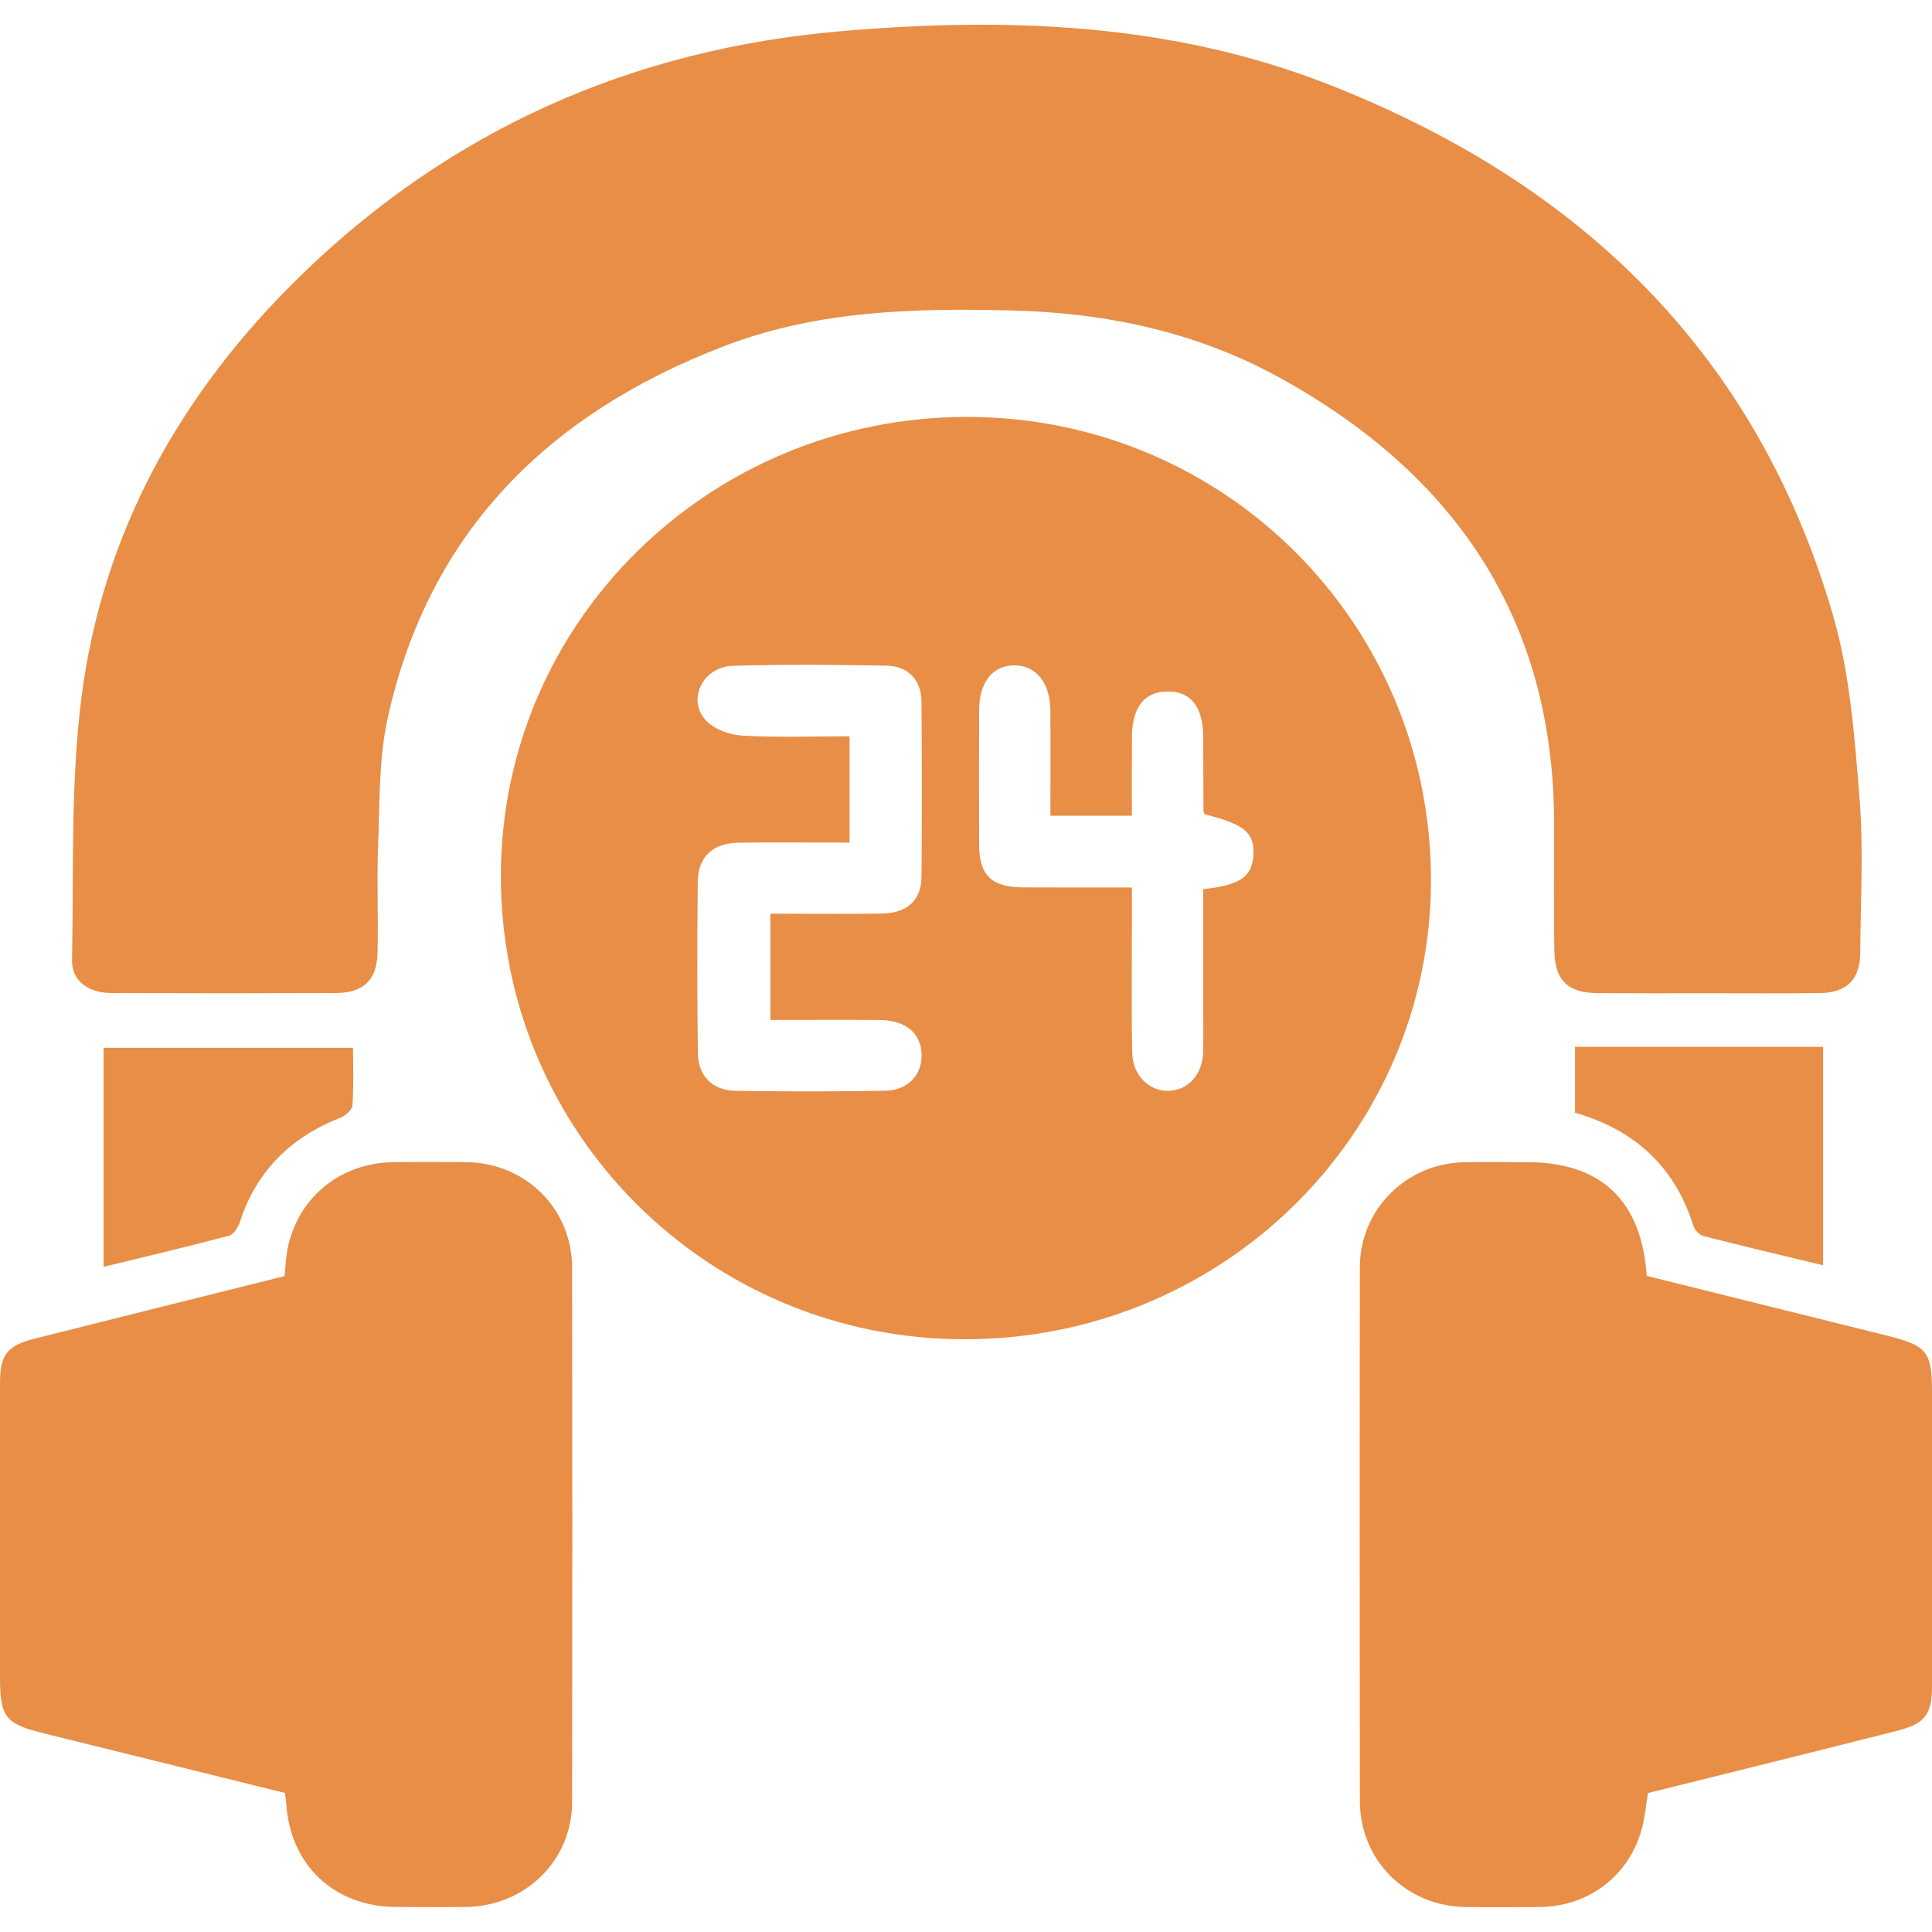 <svg width="39" height="39" viewBox="0 0 39 39" fill="none" xmlns="http://www.w3.org/2000/svg">
<g clip-path="url(#clip0_6_8832)">
<path d="M34.473 20.05C33.736 20.05 32.999 20.053 32.261 20.048C31.647 20.044 31.384 19.794 31.376 19.175C31.364 18.325 31.372 17.474 31.372 16.624C31.369 12.506 29.38 9.577 25.826 7.621C24.155 6.7 22.324 6.313 20.419 6.267C18.458 6.219 16.507 6.267 14.643 6.977C11.083 8.336 8.654 10.729 7.824 14.504C7.644 15.324 7.668 16.192 7.633 17.039C7.604 17.769 7.639 18.501 7.621 19.232C7.607 19.791 7.334 20.045 6.77 20.046C5.266 20.052 3.76 20.052 2.256 20.046C1.775 20.044 1.446 19.796 1.454 19.381C1.49 17.624 1.423 15.851 1.64 14.114C2.06 10.762 3.643 7.93 6.062 5.572C9.093 2.616 12.767 0.99 16.983 0.629C20.314 0.344 23.628 0.458 26.797 1.696C31.892 3.686 35.468 7.131 37.004 12.429C37.344 13.602 37.435 14.858 37.535 16.084C37.621 17.122 37.557 18.172 37.552 19.216C37.55 19.772 37.286 20.041 36.728 20.047C35.977 20.056 35.224 20.05 34.473 20.05Z" fill="#E88E46"/>
<path d="M19.534 8.416C24.728 8.422 28.895 12.595 28.886 17.782C28.876 22.906 24.666 27.041 19.464 27.035C14.273 27.029 10.102 22.852 10.111 17.668C10.12 12.546 14.332 8.411 19.534 8.416ZM15.551 18.444C16.319 18.444 17.054 18.453 17.788 18.442C18.314 18.435 18.599 18.178 18.602 17.692C18.612 16.514 18.612 15.336 18.601 14.158C18.598 13.729 18.335 13.446 17.901 13.437C16.863 13.418 15.825 13.408 14.789 13.441C14.192 13.461 13.867 14.111 14.239 14.532C14.4 14.715 14.721 14.833 14.977 14.849C15.692 14.891 16.412 14.863 17.149 14.863C17.149 15.598 17.149 16.287 17.149 17.009C16.382 17.009 15.648 17.001 14.914 17.011C14.386 17.019 14.09 17.295 14.085 17.807C14.073 18.955 14.073 20.104 14.087 21.252C14.093 21.722 14.379 22.011 14.849 22.02C15.856 22.035 16.864 22.036 17.872 22.018C18.332 22.01 18.618 21.693 18.604 21.279C18.589 20.857 18.286 20.598 17.771 20.591C17.039 20.583 16.306 20.589 15.551 20.589C15.551 19.867 15.551 19.187 15.551 18.444ZM22.849 17.915C22.849 18.212 22.849 18.461 22.849 18.711C22.85 19.562 22.838 20.412 22.856 21.261C22.866 21.711 23.197 22.027 23.585 22.02C23.984 22.011 24.272 21.697 24.287 21.24C24.295 20.956 24.289 20.673 24.289 20.389C24.289 19.574 24.289 18.758 24.289 17.949C25.029 17.868 25.267 17.702 25.3 17.281C25.336 16.817 25.132 16.641 24.316 16.437C24.309 16.409 24.294 16.38 24.294 16.351C24.292 15.86 24.291 15.367 24.288 14.875C24.286 14.263 24.035 13.949 23.557 13.958C23.102 13.966 22.855 14.277 22.85 14.862C22.846 15.394 22.849 15.927 22.849 16.466C22.274 16.466 21.758 16.466 21.204 16.466C21.204 15.736 21.208 15.038 21.203 14.341C21.198 13.783 20.918 13.436 20.485 13.431C20.043 13.428 19.768 13.766 19.765 14.327C19.763 15.238 19.762 16.147 19.765 17.057C19.768 17.671 20.017 17.91 20.648 17.913C21.367 17.917 22.084 17.915 22.849 17.915Z" fill="#E88E46"/>
<path d="M33.241 25.755C34.855 26.157 36.45 26.555 38.047 26.95C38.908 27.163 39 27.27 39 28.125C39 30.094 39.001 32.061 39 34.03C39 34.608 38.864 34.794 38.288 34.94C36.619 35.364 34.949 35.776 33.267 36.195C33.225 36.441 33.205 36.694 33.138 36.933C32.873 37.876 32.062 38.486 31.078 38.496C30.582 38.501 30.085 38.502 29.59 38.496C28.39 38.482 27.453 37.554 27.451 36.359C27.447 32.765 27.445 29.171 27.451 25.577C27.454 24.408 28.395 23.478 29.566 23.461C29.987 23.455 30.408 23.46 30.828 23.46C32.311 23.459 33.138 24.229 33.241 25.755Z" fill="#E88E46"/>
<path d="M5.752 36.193C4.134 35.793 2.523 35.394 0.91 34.996C0.1 34.797 -0 34.674 -0 33.833C-0 31.864 -0.002 29.896 -0 27.927C-0 27.346 0.138 27.164 0.709 27.02C2.379 26.599 4.052 26.182 5.743 25.76C5.766 25.559 5.772 25.351 5.817 25.151C6.048 24.136 6.903 23.466 7.964 23.459C8.445 23.455 8.926 23.454 9.407 23.459C10.609 23.472 11.547 24.396 11.549 25.593C11.555 29.187 11.555 32.78 11.549 36.374C11.547 37.563 10.6 38.483 9.394 38.495C8.928 38.5 8.462 38.498 7.996 38.495C6.738 38.488 5.85 37.644 5.777 36.389C5.773 36.333 5.762 36.274 5.752 36.193Z" fill="#E88E46"/>
<path d="M2.091 25.573C2.091 24.044 2.091 22.615 2.091 21.152C3.725 21.152 5.397 21.152 7.126 21.152C7.126 21.548 7.142 21.933 7.114 22.316C7.108 22.406 6.972 22.523 6.871 22.563C5.876 22.954 5.188 23.627 4.85 24.645C4.813 24.76 4.723 24.917 4.626 24.943C3.819 25.158 3.006 25.35 2.091 25.573Z" fill="#E88E46"/>
<path d="M36.802 25.541C35.982 25.344 35.182 25.155 34.386 24.951C34.304 24.931 34.21 24.828 34.183 24.744C33.809 23.551 32.998 22.807 31.794 22.462C31.794 22.016 31.794 21.588 31.794 21.132C33.457 21.132 35.114 21.132 36.802 21.132C36.802 22.601 36.802 24.052 36.802 25.541Z" fill="#E88E46"/>
</g>
<defs>
<clipPath id="clip0_6_8832">
<rect width="39" height="38" fill="white" transform="translate(0 0.5)"/>
</clipPath>
</defs>
</svg>
